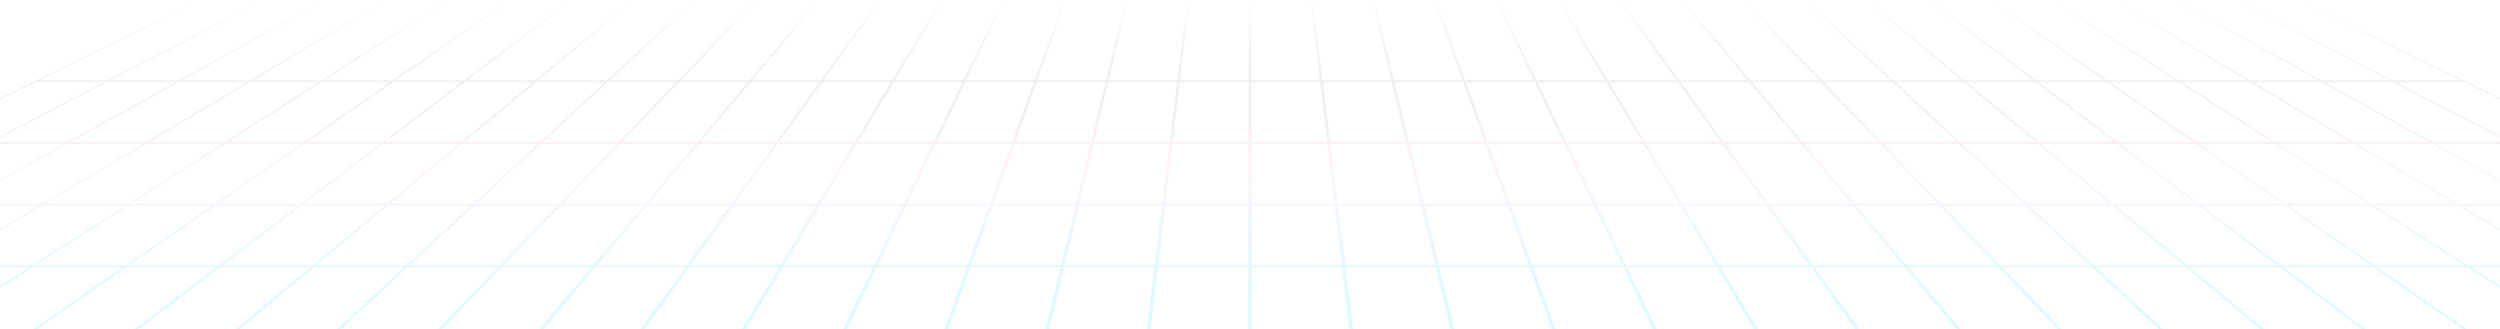 <?xml version="1.0" encoding="UTF-8"?>
<svg width="1900px" height="250px" viewBox="0 0 1900 250" version="1.1" xmlns="http://www.w3.org/2000/svg" xmlns:xlink="http://www.w3.org/1999/xlink">
    <defs>
        <linearGradient x1="50%" y1="0%" x2="50%" y2="100%" id="linearGradient-1">
            <stop stop-color="#000000" stop-opacity="0" offset="0%"></stop>
            <stop stop-color="#ffc2e8" offset="50%"></stop>
            <stop stop-color="#50e6ff" offset="90%"></stop>
        </linearGradient>
    </defs>
    <g id="Page-1" stroke="none" stroke-width="1" fill="none" fill-rule="evenodd" opacity="0.2">
        <g id="Artboard" transform="translate(0, -104)" fill="url(#linearGradient-1)">
            <path d="M154.273,104 L29.883,164.938 L81.984,164.938 L199.331,104 L201.133,104 L84.069,164.938 L136.171,164.938 L246.191,104 L247.994,104 L138.255,164.938 L190.356,164.938 L293.052,104 L294.854,104 L192.44,164.938 L244.542,164.938 L339.912,104 L341.715,104 L246.627,164.938 L298.728,164.938 L386.773,104 L388.575,104 L300.812,164.938 L352.914,164.938 L433.633,104 L435.436,104 L354.997,164.938 L407.099,164.938 L480.494,104 L482.296,104 L409.184,164.938 L461.286,164.938 L527.354,104 L529.157,104 L463.369,164.938 L515.471,164.938 L574.215,104 L576.017,104 L517.555,164.938 L569.656,164.938 L621.075,104 L622.878,104 L571.741,164.938 L623.843,164.938 L667.936,104 L669.738,104 L625.927,164.938 L678.028,164.938 L714.796,104 L716.599,104 L680.112,164.938 L732.214,164.938 L761.657,104 L763.459,104 L734.299,164.938 L786.4,164.938 L808.517,104 L810.32,104 L788.484,164.938 L840.586,164.938 L855.378,104 L857.18,104 L842.669,164.938 L894.771,164.938 L902.238,104 L904.041,104 L896.856,164.938 L948.958,164.938 L949.099,104 L950.901,104 L951.041,164.938 L1003.143,164.938 L995.959,104 L997.762,104 L1005.227,164.938 L1057.33,164.938 L1042.82,104 L1044.622,104 L1059.413,164.938 L1111.515,164.938 L1089.68,104 L1091.483,104 L1113.599,164.938 L1165.7,164.938 L1136.541,104 L1138.343,104 L1167.784,164.938 L1219.887,164.938 L1183.401,104 L1185.204,104 L1221.971,164.938 L1274.072,164.938 L1230.262,104 L1232.064,104 L1276.156,164.938 L1328.258,164.938 L1277.122,104 L1278.925,104 L1330.343,164.938 L1382.444,164.938 L1323.983,104 L1325.785,104 L1384.528,164.938 L1436.63,164.938 L1370.843,104 L1372.646,104 L1438.713,164.938 L1490.815,164.938 L1417.704,104 L1419.506,104 L1492.9,164.938 L1545.002,164.938 L1464.564,104 L1466.367,104 L1547.085,164.938 L1599.187,164.938 L1511.425,104 L1513.227,104 L1601.271,164.938 L1653.372,164.938 L1558.285,104 L1560.088,104 L1655.457,164.938 L1707.559,164.938 L1605.146,104 L1606.948,104 L1709.643,164.938 L1761.744,164.938 L1652.006,104 L1653.809,104 L1763.828,164.938 L1815.93,164.938 L1698.867,104 L1700.669,104 L1818.015,164.938 L1870.116,164.938 L1745.727,104 L1747.529,104 L1872.2,164.938 L1875.397,166.5 L1968.101,211.812 L1971.297,213.375 L2064.001,258.688 L2067.198,260.25 L2159.902,305.562 L2163.099,307.125 L2259,354 L2256.042,354 L2160.357,307.125 L2091.821,307.125 L2182.087,354 L2179.129,354 L2089.079,307.125 L2020.542,307.125 L2105.174,354 L2102.216,354 L2017.8,307.125 L1949.265,307.125 L2028.261,354 L2025.303,354 L1946.523,307.125 L1877.986,307.125 L1951.348,354 L1948.39,354 L1875.244,307.125 L1806.708,307.125 L1874.435,354 L1871.477,354 L1803.966,307.125 L1735.429,307.125 L1797.522,354 L1794.564,354 L1732.689,307.125 L1664.152,307.125 L1720.609,354 L1717.651,354 L1661.41,307.125 L1592.873,307.125 L1643.696,354 L1640.738,354 L1590.132,307.125 L1521.595,307.125 L1566.783,354 L1563.825,354 L1518.853,307.125 L1450.318,307.125 L1489.87,354 L1486.912,354 L1447.576,307.125 L1379.039,307.125 L1412.957,354 L1409.999,354 L1376.297,307.125 L1307.761,307.125 L1336.044,354 L1333.086,354 L1305.02,307.125 L1236.482,307.125 L1259.131,354 L1256.173,354 L1233.741,307.125 L1165.205,307.125 L1182.218,354 L1179.26,354 L1162.463,307.125 L1093.926,307.125 L1105.305,354 L1102.347,354 L1091.186,307.125 L1022.648,307.125 L1028.392,354 L1025.434,354 L1019.907,307.125 L951.37,307.125 L951.479,354 L948.521,354 L948.629,307.125 L880.092,307.125 L874.566,354 L871.608,354 L877.35,307.125 L808.813,307.125 L797.653,354 L794.695,354 L806.073,307.125 L737.536,307.125 L720.74,354 L717.782,354 L734.794,307.125 L666.258,307.125 L643.827,354 L640.869,354 L663.516,307.125 L594.979,307.125 L566.914,354 L563.956,354 L592.237,307.125 L523.702,307.125 L490.001,354 L487.043,354 L520.96,307.125 L452.423,307.125 L413.088,354 L410.13,354 L449.681,307.125 L381.145,307.125 L336.175,354 L333.217,354 L378.403,307.125 L309.866,307.125 L259.262,354 L256.304,354 L307.126,307.125 L238.589,307.125 L182.349,354 L179.391,354 L235.847,307.125 L167.31,307.125 L105.436,354 L102.478,354 L164.569,307.125 L96.032,307.125 L28.523,354 L25.565,354 L93.291,307.125 L24.755,307.125 L-48.39,354 L-51.348,354 L22.013,307.125 L-46.524,307.125 L-125.303,354 L-128.261,354 L-49.266,307.125 L-117.802,307.125 L-202.216,354 L-205.174,354 L-120.543,307.125 L-189.081,307.125 L-279.129,354 L-282.087,354 L-191.822,307.125 L-260.358,307.125 L-356.042,354 L-359,354 L-263.1,307.125 L-259.903,305.562 L-167.199,260.25 L-164.002,258.688 L-71.298,213.375 L-68.102,211.812 L24.602,166.5 L27.799,164.938 L152.471,104 L154.273,104 Z M2064.673,260.25 L2001.555,260.25 L2088.812,305.562 L2157.167,305.562 L2064.673,260.25 Z M-35.912,260.25 L-99.031,260.25 L-186.079,305.562 L-117.722,305.562 L-35.912,260.25 Z M29.73,260.25 L-33.387,260.25 L-114.988,305.562 L-46.633,305.562 L29.73,260.25 Z M95.374,260.25 L32.255,260.25 L-43.898,305.562 L24.458,305.562 L95.374,260.25 Z M161.017,260.25 L97.899,260.25 L27.193,305.562 L95.548,305.562 L161.017,260.25 Z M226.661,260.25 L163.542,260.25 L98.283,305.562 L166.639,305.562 L226.661,260.25 Z M292.304,260.25 L229.185,260.25 L169.372,305.562 L237.729,305.562 L292.304,260.25 Z M357.948,260.25 L294.829,260.25 L240.463,305.562 L308.82,305.562 L357.948,260.25 Z M423.591,260.25 L360.472,260.25 L311.553,305.562 L379.91,305.562 L423.591,260.25 Z M489.233,260.25 L426.116,260.25 L382.644,305.562 L450.999,305.562 L489.233,260.25 Z M554.877,260.25 L491.758,260.25 L453.734,305.562 L522.09,305.562 L554.877,260.25 Z M620.52,260.25 L557.402,260.25 L524.825,305.562 L593.18,305.562 L620.52,260.25 Z M686.164,260.25 L623.045,260.25 L595.915,305.562 L664.271,305.562 L686.164,260.25 Z M751.807,260.25 L688.689,260.25 L667.006,305.562 L735.361,305.562 L751.807,260.25 Z M817.451,260.25 L754.332,260.25 L738.095,305.562 L806.452,305.562 L817.451,260.25 Z M883.093,260.25 L819.975,260.25 L809.185,305.562 L877.542,305.562 L883.093,260.25 Z M948.737,260.25 L885.619,260.25 L880.276,305.562 L948.633,305.562 L948.737,260.25 Z M-101.556,260.25 L-164.674,260.25 L-257.169,305.562 L-188.813,305.562 L-101.556,260.25 Z M1014.38,260.25 L951.261,260.25 L951.366,305.562 L1019.722,305.562 L1014.38,260.25 Z M1080.024,260.25 L1016.905,260.25 L1022.457,305.562 L1090.813,305.562 L1080.024,260.25 Z M1145.667,260.25 L1082.548,260.25 L1093.547,305.562 L1161.903,305.562 L1145.667,260.25 Z M1211.31,260.25 L1148.192,260.25 L1164.638,305.562 L1232.993,305.562 L1211.31,260.25 Z M1276.954,260.25 L1213.835,260.25 L1235.727,305.562 L1304.084,305.562 L1276.954,260.25 Z M1342.596,260.25 L1279.479,260.25 L1306.819,305.562 L1375.174,305.562 L1342.596,260.25 Z M1408.24,260.25 L1345.121,260.25 L1377.908,305.562 L1446.265,305.562 L1408.24,260.25 Z M1473.883,260.25 L1410.765,260.25 L1448.999,305.562 L1517.354,305.562 L1473.883,260.25 Z M1539.527,260.25 L1476.408,260.25 L1520.089,305.562 L1588.446,305.562 L1539.527,260.25 Z M1605.17,260.25 L1542.051,260.25 L1591.179,305.562 L1659.535,305.562 L1605.17,260.25 Z M1670.814,260.25 L1607.695,260.25 L1662.27,305.562 L1730.626,305.562 L1670.814,260.25 Z M1736.457,260.25 L1673.338,260.25 L1733.36,305.562 L1801.716,305.562 L1736.457,260.25 Z M1802.099,260.25 L1738.982,260.25 L1804.451,305.562 L1872.806,305.562 L1802.099,260.25 Z M1867.743,260.25 L1804.624,260.25 L1875.54,305.562 L1943.897,305.562 L1867.743,260.25 Z M1933.386,260.25 L1870.268,260.25 L1946.631,305.562 L2014.986,305.562 L1933.386,260.25 Z M1999.03,260.25 L1935.911,260.25 L2017.721,305.562 L2086.078,305.562 L1999.03,260.25 Z M1908.981,213.375 L1851.28,213.375 L1933.09,258.688 L1996.028,258.688 L1908.981,213.375 Z M48.719,213.375 L-8.982,213.375 L-96.03,258.688 L-33.091,258.688 L48.719,213.375 Z M108.727,213.375 L51.027,213.375 L-30.574,258.688 L32.364,258.688 L108.727,213.375 Z M168.736,213.375 L111.035,213.375 L34.881,258.688 L97.82,258.688 L168.736,213.375 Z M228.744,213.375 L171.044,213.375 L100.338,258.688 L163.275,258.688 L228.744,213.375 Z M288.753,213.375 L231.052,213.375 L165.792,258.688 L228.731,258.688 L288.753,213.375 Z M348.761,213.375 L291.06,213.375 L231.247,258.688 L294.186,258.688 L348.761,213.375 Z M408.77,213.375 L351.069,213.375 L296.704,258.688 L359.642,258.688 L408.77,213.375 Z M468.778,213.375 L411.077,213.375 L362.158,258.688 L425.097,258.688 L468.778,213.375 Z M528.786,213.375 L471.086,213.375 L427.615,258.688 L490.552,258.688 L528.786,213.375 Z M588.795,213.375 L531.094,213.375 L493.07,258.688 L556.008,258.688 L588.795,213.375 Z M648.803,213.375 L591.103,213.375 L558.526,258.688 L621.463,258.688 L648.803,213.375 Z M708.812,213.375 L651.111,213.375 L623.981,258.688 L686.919,258.688 L708.812,213.375 Z M768.82,213.375 L711.12,213.375 L689.437,258.688 L752.374,258.688 L768.82,213.375 Z M828.829,213.375 L771.128,213.375 L754.892,258.688 L817.83,258.688 L828.829,213.375 Z M888.837,213.375 L831.136,213.375 L820.347,258.688 L883.285,258.688 L888.837,213.375 Z M948.846,213.375 L891.145,213.375 L885.803,258.688 L948.741,258.688 L948.846,213.375 Z M1008.854,213.375 L951.153,213.375 L951.258,258.688 L1014.196,258.688 L1008.854,213.375 Z M1968.989,213.375 L1911.289,213.375 L1998.546,258.688 L2061.483,258.688 L1968.989,213.375 Z M1068.863,213.375 L1011.162,213.375 L1016.714,258.688 L1079.652,258.688 L1068.863,213.375 Z M1128.871,213.375 L1071.17,213.375 L1082.169,258.688 L1145.107,258.688 L1128.871,213.375 Z M1188.879,213.375 L1131.179,213.375 L1147.625,258.688 L1210.562,258.688 L1188.879,213.375 Z M1248.888,213.375 L1191.187,213.375 L1213.08,258.688 L1276.018,258.688 L1248.888,213.375 Z M1308.896,213.375 L1251.196,213.375 L1278.536,258.688 L1341.473,258.688 L1308.896,213.375 Z M1368.905,213.375 L1311.204,213.375 L1343.991,258.688 L1406.929,258.688 L1368.905,213.375 Z M1428.913,213.375 L1371.213,213.375 L1409.447,258.688 L1472.384,258.688 L1428.913,213.375 Z M1488.922,213.375 L1431.221,213.375 L1474.902,258.688 L1537.84,258.688 L1488.922,213.375 Z M1548.93,213.375 L1491.229,213.375 L1540.357,258.688 L1603.295,258.688 L1548.93,213.375 Z M1608.939,213.375 L1551.238,213.375 L1605.813,258.688 L1668.751,258.688 L1608.939,213.375 Z M1668.947,213.375 L1611.246,213.375 L1671.268,258.688 L1734.206,258.688 L1668.947,213.375 Z M1728.955,213.375 L1671.255,213.375 L1736.724,258.688 L1799.661,258.688 L1728.955,213.375 Z M1788.964,213.375 L1731.263,213.375 L1802.179,258.688 L1865.117,258.688 L1788.964,213.375 Z M1848.972,213.375 L1791.272,213.375 L1867.635,258.688 L1930.572,258.688 L1848.972,213.375 Z M-11.29,213.375 L-68.99,213.375 L-161.485,258.688 L-98.548,258.688 L-11.29,213.375 Z M78.976,166.5 L26.694,166.5 L-65.801,211.812 L-8.282,211.812 L78.976,166.5 Z M1873.305,166.5 L1821.023,166.5 L1908.28,211.812 L1965.799,211.812 L1873.305,166.5 Z M1818.932,166.5 L1766.649,166.5 L1848.459,211.812 L1905.979,211.812 L1818.932,166.5 Z M1764.558,166.5 L1712.276,166.5 L1788.639,211.812 L1846.158,211.812 L1764.558,166.5 Z M1710.185,166.5 L1657.902,166.5 L1728.818,211.812 L1786.338,211.812 L1710.185,166.5 Z M1655.81,166.5 L1603.529,166.5 L1668.998,211.812 L1726.517,211.812 L1655.81,166.5 Z M1601.437,166.5 L1549.155,166.5 L1609.176,211.812 L1666.697,211.812 L1601.437,166.5 Z M1547.064,166.5 L1494.781,166.5 L1549.356,211.812 L1606.876,211.812 L1547.064,166.5 Z M1492.69,166.5 L1440.407,166.5 L1489.535,211.812 L1547.055,211.812 L1492.69,166.5 Z M1438.317,166.5 L1386.034,166.5 L1429.715,211.812 L1487.235,211.812 L1438.317,166.5 Z M1383.943,166.5 L1331.661,166.5 L1369.895,211.812 L1427.414,211.812 L1383.943,166.5 Z M1329.569,166.5 L1277.287,166.5 L1310.074,211.812 L1367.594,211.812 L1329.569,166.5 Z M1275.195,166.5 L1222.914,166.5 L1250.253,211.812 L1307.772,211.812 L1275.195,166.5 Z M1220.822,166.5 L1168.539,166.5 L1190.432,211.812 L1247.952,211.812 L1220.822,166.5 Z M1166.448,166.5 L1114.166,166.5 L1130.612,211.812 L1188.131,211.812 L1166.448,166.5 Z M1112.075,166.5 L1059.792,166.5 L1070.791,211.812 L1128.311,211.812 L1112.075,166.5 Z M1057.702,166.5 L1005.419,166.5 L1010.971,211.812 L1068.491,211.812 L1057.702,166.5 Z M1003.327,166.5 L951.045,166.5 L951.149,211.812 L1008.67,211.812 L1003.327,166.5 Z M948.954,166.5 L896.672,166.5 L891.329,211.812 L948.849,211.812 L948.954,166.5 Z M894.58,166.5 L842.297,166.5 L831.508,211.812 L889.028,211.812 L894.58,166.5 Z M840.207,166.5 L787.924,166.5 L771.688,211.812 L829.208,211.812 L840.207,166.5 Z M785.833,166.5 L733.551,166.5 L711.868,211.812 L769.387,211.812 L785.833,166.5 Z M731.46,166.5 L679.177,166.5 L652.047,211.812 L709.567,211.812 L731.46,166.5 Z M677.085,166.5 L624.804,166.5 L592.226,211.812 L649.745,211.812 L677.085,166.5 Z M622.712,166.5 L570.43,166.5 L532.405,211.812 L589.925,211.812 L622.712,166.5 Z M568.338,166.5 L516.056,166.5 L472.585,211.812 L530.104,211.812 L568.338,166.5 Z M513.965,166.5 L461.682,166.5 L412.764,211.812 L470.284,211.812 L513.965,166.5 Z M459.592,166.5 L407.309,166.5 L352.944,211.812 L410.464,211.812 L459.592,166.5 Z M405.218,166.5 L352.935,166.5 L293.122,211.812 L350.643,211.812 L405.218,166.5 Z M350.844,166.5 L298.562,166.5 L233.302,211.812 L290.822,211.812 L350.844,166.5 Z M296.47,166.5 L244.189,166.5 L173.482,211.812 L231.001,211.812 L296.47,166.5 Z M242.097,166.5 L189.814,166.5 L113.661,211.812 L171.181,211.812 L242.097,166.5 Z M187.723,166.5 L135.441,166.5 L53.841,211.812 L111.36,211.812 L187.723,166.5 Z M133.35,166.5 L81.067,166.5 L-5.98,211.812 L51.54,211.812 L133.35,166.5 Z" id="Combined-Shape"></path>
        </g>
    </g>
</svg>
